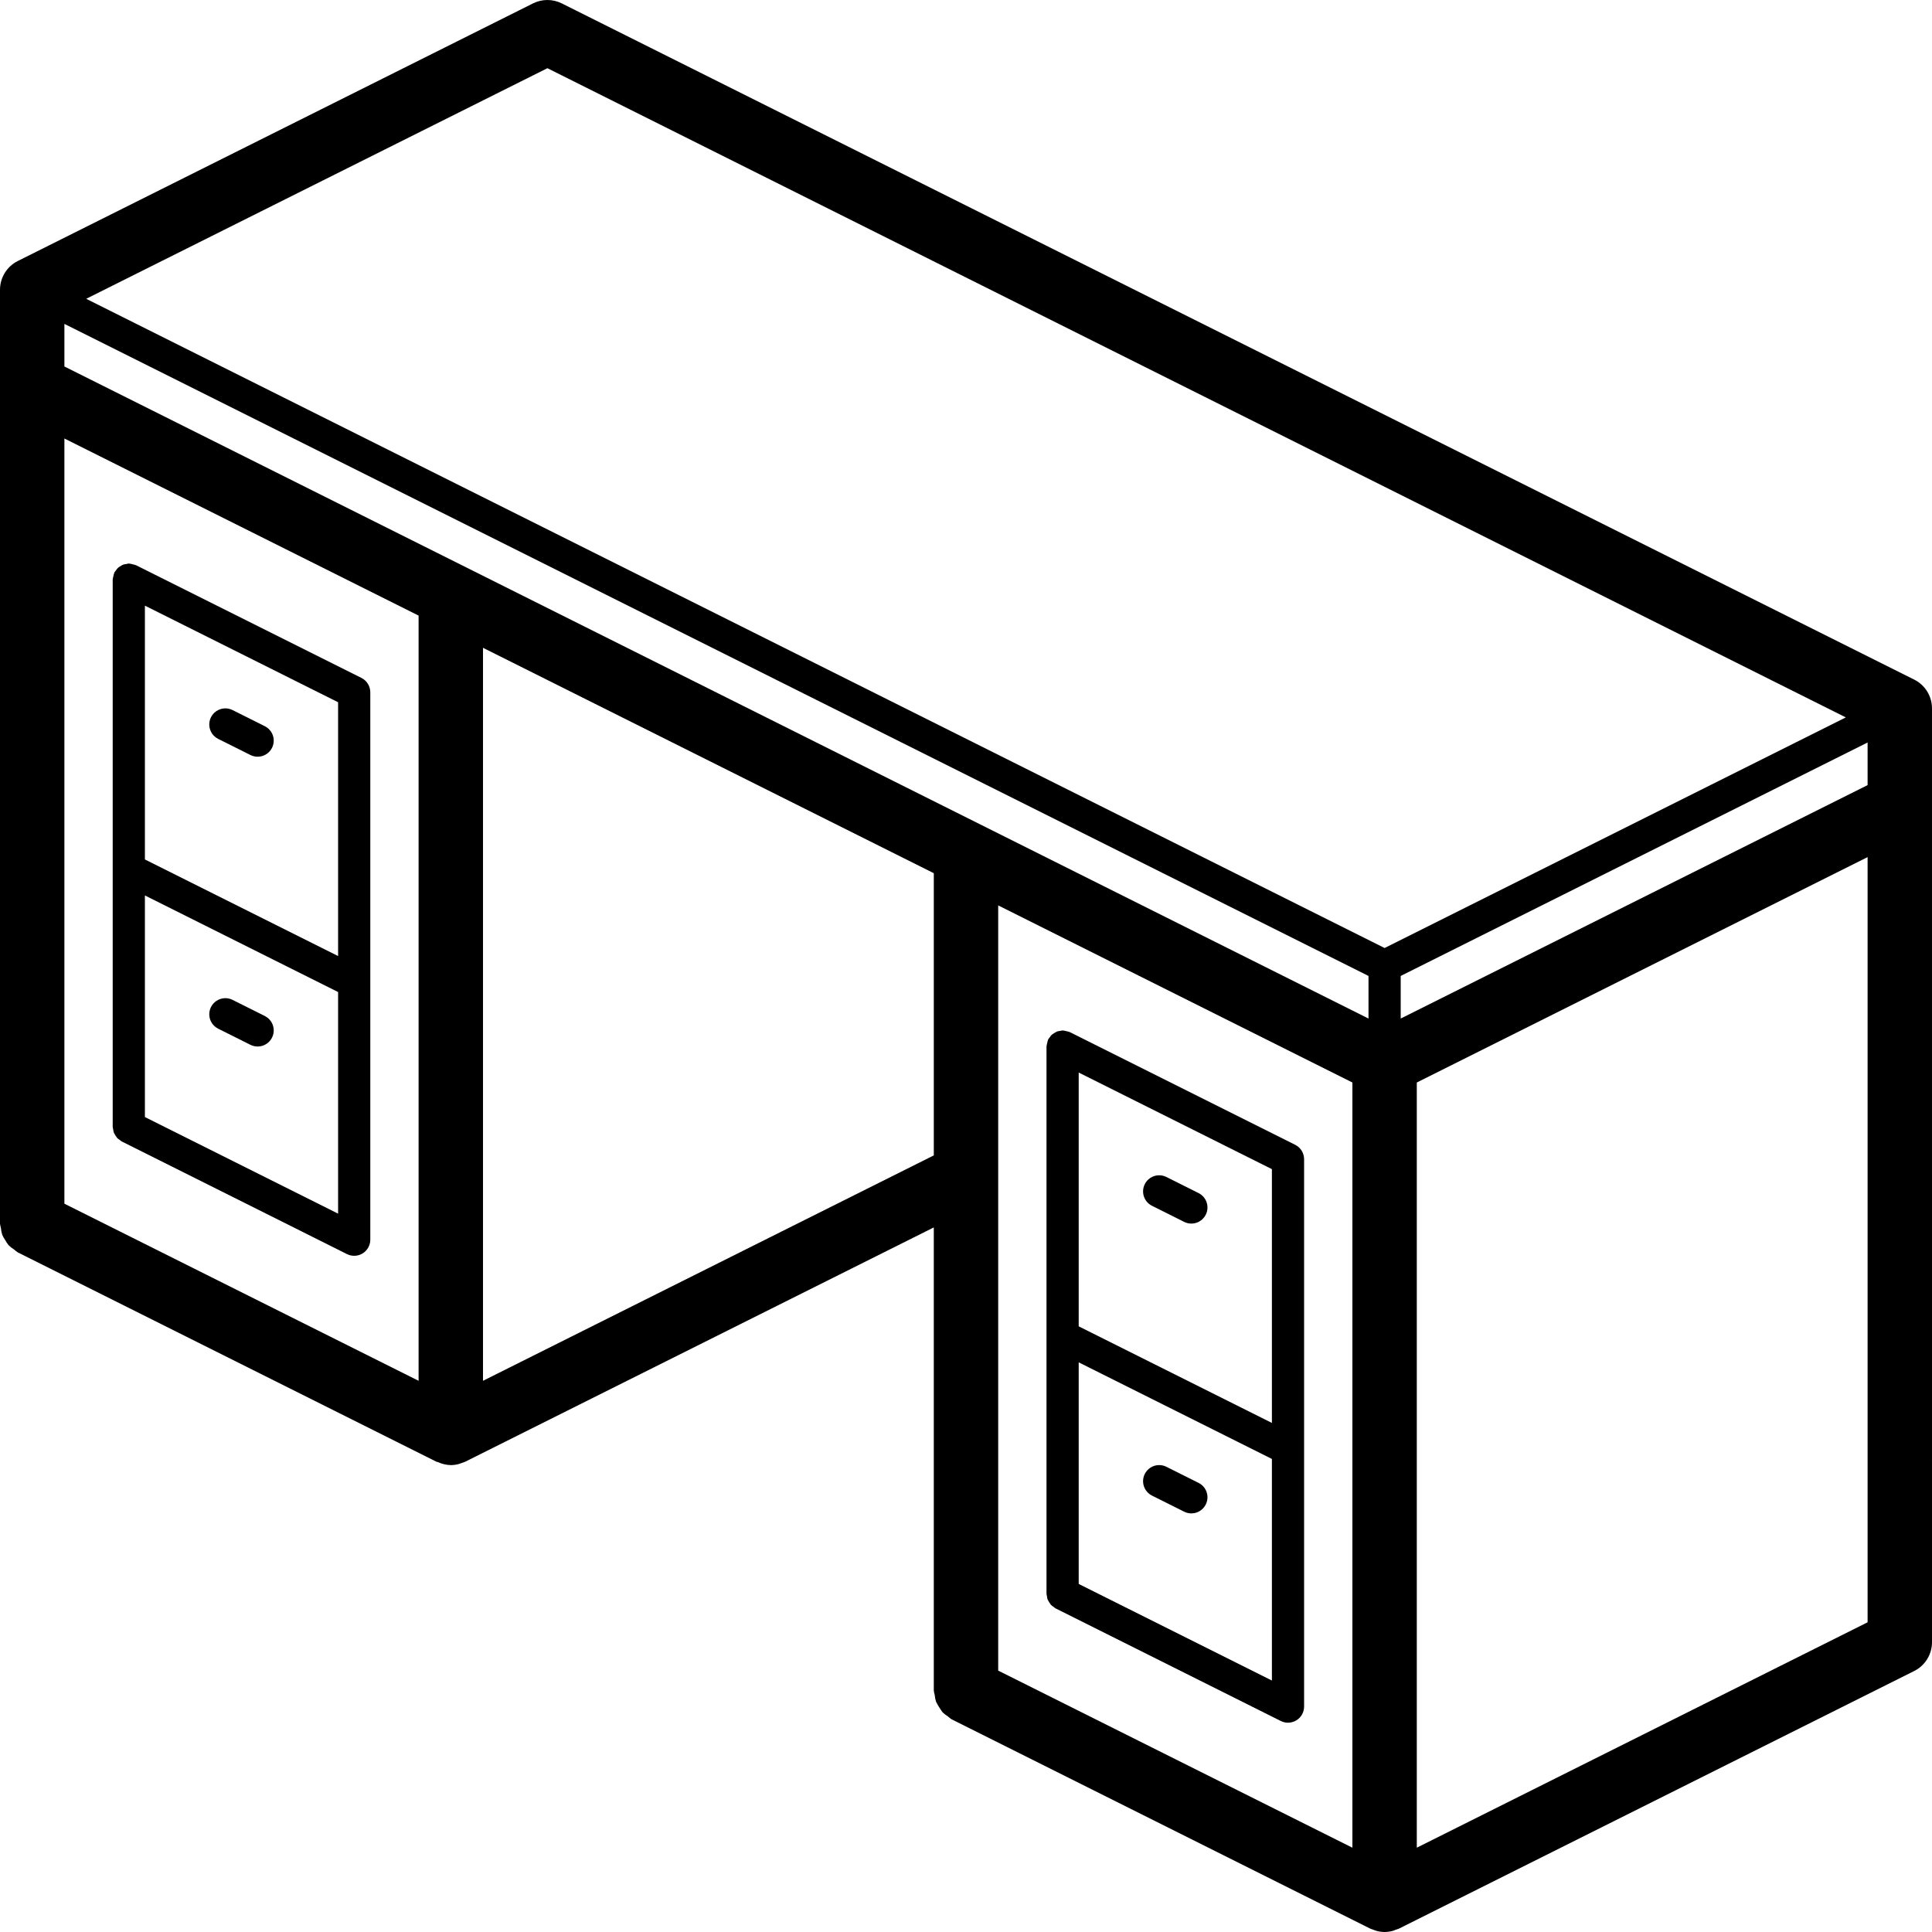 <?xml version="1.0" encoding="iso-8859-1"?>
<!-- Generator: Adobe Illustrator 19.0.0, SVG Export Plug-In . SVG Version: 6.00 Build 0)  -->
<svg version="1.1" id="Capa_1" xmlns="http://www.w3.org/2000/svg" xmlns:xlink="http://www.w3.org/1999/xlink" x="0px" y="0px"
	 viewBox="0 0 512 512" style="enable-background:new 0 0 512 512;" xml:space="preserve">
<g>
	<g>
		<g>
			<path d="M507.283,180.1L148.883,0.9c-2.403-1.2-5.23-1.2-7.633,0L4.717,69.167C1.825,70.612-0.001,73.567,0,76.8v247.467
				c0.05,0.4,0.13,0.797,0.24,1.185c0.055,0.616,0.178,1.224,0.366,1.814c0.216,0.488,0.478,0.953,0.784,1.39
				c0.261,0.486,0.57,0.945,0.923,1.369c0.432,0.419,0.908,0.79,1.419,1.107c0.308,0.281,0.637,0.539,0.985,0.769l110.933,55.467
				c0.117,0.058,0.252,0.035,0.371,0.087c1.076,0.507,2.246,0.783,3.434,0.81l0.011,0.003l0.004,0l0.004,0
				c0.722-0.008,1.44-0.108,2.137-0.297c0.222-0.058,0.429-0.158,0.647-0.234c0.349-0.1,0.691-0.224,1.024-0.369l124.183-62.092V448
				c0.05,0.4,0.13,0.797,0.24,1.185c0.055,0.616,0.178,1.224,0.366,1.814c0.495,0.963,1.066,1.886,1.707,2.759
				c0.432,0.419,0.908,0.79,1.419,1.107c0.308,0.281,0.637,0.539,0.985,0.769L363.117,511.1c0.109,0.054,0.225,0.071,0.334,0.121
				c0.157,0.071,0.318,0.111,0.479,0.172l0.184,0.067c0.232,0.082,0.45,0.187,0.688,0.248c0.692,0.186,1.406,0.284,2.123,0.292
				l0.005,0l0.003,0l0.003,0l0.005,0c0.719-0.008,1.435-0.107,2.13-0.294c0.228-0.059,0.437-0.16,0.659-0.238l0.206-0.074
				c0.161-0.061,0.322-0.102,0.479-0.172c0.11-0.049,0.226-0.067,0.334-0.121l136.533-68.267c2.891-1.446,4.717-4.401,4.716-7.633
				V187.733C512.001,184.501,510.175,181.546,507.283,180.1z M110.933,365.925l-93.867-46.933V116.208l93.867,46.933V365.925z
				 M247.467,306.192L128,365.925v-194.25l119.467,59.733V306.192z M358.4,489.658l-93.867-46.933V239.942l93.867,46.933V489.658z
				 M362.667,269.925l-345.6-172.8V85.837l345.6,172.8V269.925z M366.933,251.229L22.846,79.185l122.221-61.11l344.088,172.044
				L366.933,251.229z M494.933,429.925l-119.467,59.733V286.875l119.467-59.733V429.925z M494.933,208.058L371.2,269.925v-11.287
				l123.733-61.867V208.058z"/>
			<path d="M277.635,423.897c0.247,0.482,0.532,0.943,0.852,1.379c0.22,0.214,0.463,0.403,0.723,0.565
				c0.151,0.137,0.311,0.263,0.481,0.375l59.733,29.867c1.323,0.661,2.893,0.59,4.151-0.188s2.024-2.15,2.024-3.629V307.2
				c0-1.616-0.913-3.094-2.358-3.817l-59.733-29.867l-0.126-0.033c-0.283-0.109-0.577-0.188-0.878-0.234
				c-0.248-0.074-0.502-0.125-0.76-0.153c-0.051-0.002-0.094-0.029-0.145-0.029c-0.23,0.026-0.456,0.072-0.678,0.137
				c-0.273,0.028-0.543,0.082-0.805,0.162c-0.484,0.246-0.948,0.531-1.387,0.851c-0.22,0.224-0.414,0.472-0.578,0.739
				c-0.134,0.148-0.257,0.305-0.368,0.47l-0.034,0.127c-0.1,0.264-0.174,0.537-0.221,0.815c-0.085,0.273-0.141,0.554-0.169,0.839
				l-0.026,0.128V422.4c0.025,0.201,0.065,0.399,0.119,0.594C277.48,423.301,277.541,423.604,277.635,423.897z M285.867,284.237
				l51.2,25.6v67.258l-51.2-25.6V284.237z M285.867,361.037l51.2,25.6v58.725l-51.2-25.6V361.037z"/>
			<path d="M317.642,316.183l-8.533-4.267c-1.364-0.686-2.991-0.591-4.266,0.249c-1.275,0.84-2.004,2.298-1.911,3.822
				c0.093,1.524,0.993,2.883,2.36,3.562l8.533,4.267c2.107,1.047,4.664,0.192,5.716-1.913S319.744,317.241,317.642,316.183z"/>
			<path d="M317.642,392.983l-8.533-4.267c-1.364-0.686-2.991-0.591-4.266,0.249s-2.004,2.298-1.911,3.822
				c0.093,1.524,0.993,2.883,2.36,3.562l8.533,4.267c2.107,1.047,4.664,0.192,5.716-1.913
				C320.593,396.599,319.744,394.04,317.642,392.983z"/>
			<path d="M30.168,300.164c0.247,0.482,0.532,0.943,0.852,1.379c0.22,0.214,0.463,0.403,0.723,0.565
				c0.151,0.137,0.311,0.263,0.481,0.375l59.733,29.867c1.323,0.661,2.893,0.59,4.151-0.188s2.024-2.15,2.024-3.629V183.467
				c0-1.616-0.913-3.094-2.358-3.817l-59.733-29.867l-0.127-0.034c-0.273-0.105-0.556-0.181-0.844-0.227
				c-0.261-0.079-0.528-0.133-0.799-0.161l-0.138-0.028c-0.218,0.026-0.433,0.069-0.644,0.13c-0.286,0.028-0.569,0.085-0.843,0.171
				c-0.262,0.113-0.511,0.254-0.744,0.419c-0.226,0.124-0.44,0.268-0.64,0.431c-0.219,0.223-0.413,0.47-0.577,0.736
				c-0.135,0.148-0.258,0.306-0.369,0.472l-0.034,0.127c-0.1,0.264-0.174,0.537-0.221,0.815c-0.085,0.273-0.141,0.554-0.169,0.838
				l-0.026,0.128v145.067c0.025,0.201,0.065,0.399,0.12,0.594C30.013,299.567,30.075,299.871,30.168,300.164z M38.4,160.504
				l51.2,25.6v67.258l-51.2-25.6V160.504z M38.4,237.304l51.2,25.6v58.725l-51.2-25.6V237.304z"/>
			<path d="M70.175,192.45l-8.533-4.267c-1.364-0.686-2.991-0.591-4.266,0.249c-1.275,0.84-2.004,2.298-1.911,3.822
				c0.093,1.524,0.993,2.883,2.36,3.562l8.533,4.267c1.364,0.686,2.991,0.591,4.266-0.249c1.275-0.84,2.004-2.298,1.911-3.822
				C72.442,194.488,71.542,193.13,70.175,192.45z"/>
			<path d="M70.175,269.25l-8.533-4.267c-1.364-0.686-2.991-0.591-4.266,0.249c-1.275,0.84-2.004,2.298-1.911,3.822
				c0.093,1.524,0.993,2.883,2.36,3.562l8.533,4.267c1.364,0.686,2.991,0.591,4.266-0.249c1.275-0.84,2.004-2.298,1.911-3.822
				C72.442,271.288,71.542,269.93,70.175,269.25z"/>
		</g>
	</g>
</g>
<g>
</g>
<g>
</g>
<g>
</g>
<g>
</g>
<g>
</g>
<g>
</g>
<g>
</g>
<g>
</g>
<g>
</g>
<g>
</g>
<g>
</g>
<g>
</g>
<g>
</g>
<g>
</g>
<g>
</g>
</svg>
